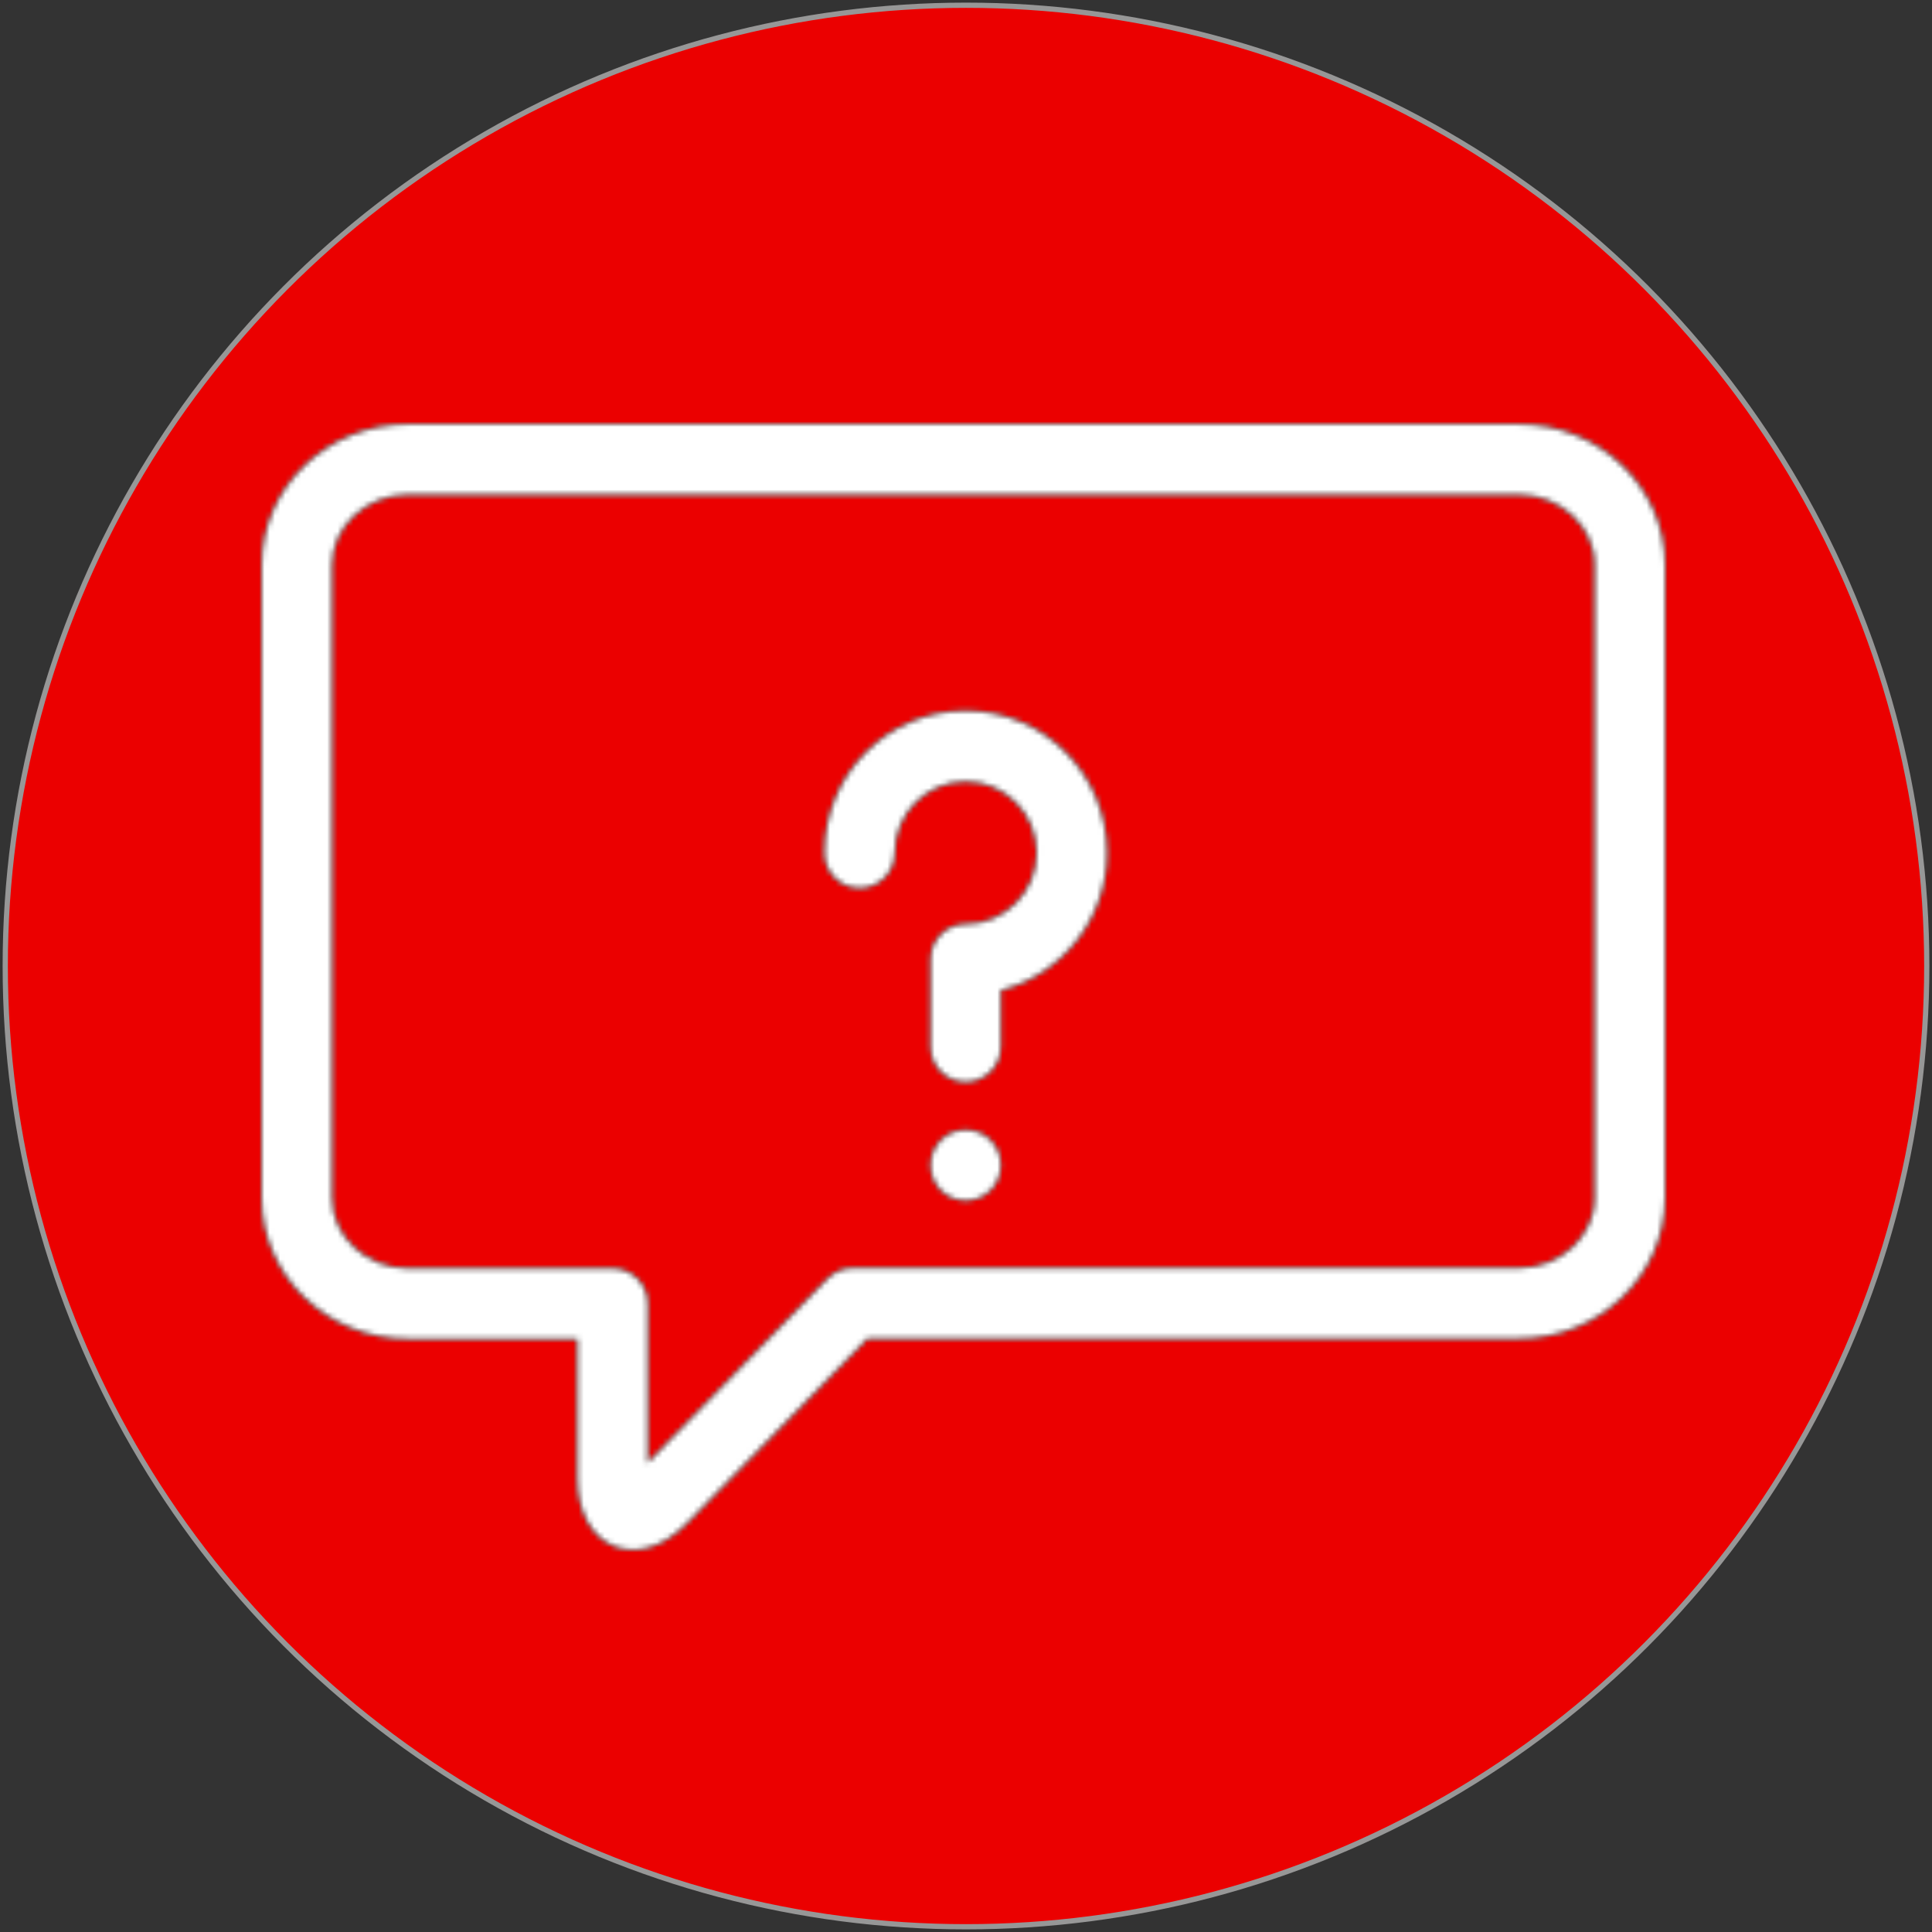 <?xml version="1.0" encoding="UTF-8"?>
<svg width="369px" height="369px" viewBox="0 0 369 369" version="1.1" xmlns="http://www.w3.org/2000/svg" xmlns:xlink="http://www.w3.org/1999/xlink">
    <rect x="0" y="0" width="369" height="369" fill="#333333" stroke="none"/>
    <!-- Generator: Sketch 52.3 (67297) - http://www.bohemiancoding.com/sketch -->
    <title>Group 5</title>
    <desc>Created with Sketch.</desc>
    <defs>
        <path d="M6.479,27.869 C6.479,31.586 9.474,34.603 13.179,34.603 C16.877,34.603 19.879,31.586 19.879,27.869 C19.879,20.335 25.949,14.234 33.446,14.234 C40.944,14.234 47.021,20.335 47.021,27.869 C47.021,35.397 40.944,41.511 33.446,41.511 C29.748,41.511 26.746,44.528 26.746,48.238 L26.746,64.903 C26.746,68.619 29.748,71.629 33.446,71.629 C37.145,71.629 40.146,68.619 40.146,64.903 L40.146,54.129 C51.798,51.133 60.421,40.514 60.421,27.869 C60.421,12.894 48.347,0.761 33.446,0.761 C18.552,0.761 6.479,12.894 6.479,27.869 Z M33.446,94.28 C37.145,94.28 40.146,91.264 40.146,87.547 C40.146,83.823 37.145,80.813 33.446,80.813 C29.748,80.813 26.746,83.823 26.746,87.547 C26.746,91.264 29.748,94.28 33.446,94.28 Z" id="path-1"></path>
        <path d="M27.912,0.02 C12.623,0.02 0,12.013 0,26.888 L0,147.839 C0,162.715 12.623,174.708 27.912,174.708 L60.3,174.708 L60.3,201.294 C60.3,214.704 71.764,219.562 81.177,209.941 L115.669,174.64 L240.088,174.64 C255.377,174.64 268,162.648 268,147.779 L268,26.888 C268,12.013 255.377,0.02 240.088,0.02 L27.912,0.02 Z M13.4,147.839 L13.4,26.888 C13.4,19.599 19.866,13.458 27.912,13.458 L240.088,13.458 C248.135,13.458 254.6,19.599 254.6,26.888 L254.6,147.779 C254.6,155.062 248.135,161.203 240.088,161.203 L112.855,161.203 C111.059,161.203 109.331,161.929 108.071,163.219 L73.7,198.391 L73.7,167.989 C73.7,164.287 70.698,161.27 67,161.27 L27.912,161.27 C19.866,161.27 13.4,155.129 13.4,147.839 Z" id="path-3"></path>
    </defs>
    <g id="Page-1" stroke="none" stroke-width="1" fill="none" fill-rule="evenodd">
        <g id="Artboard-Copy" transform="translate(-1107, -1717)">
            <g id="Group-5" transform="translate(1108, 1718)">
                <circle id="Oval-Copy-6" stroke="#979797" fill="#EB0000" cx="183.5" cy="183.5" r="183.5"></circle>
                <g id="Group-Copy" transform="translate(49, 80)">
                    <g id="Group-4" transform="translate(101, 54)">
                        <mask id="mask-2" fill="white">
                            <use xlink:href="#path-1"></use>
                        </mask>
                        <g id="Clip-2"></g>
                        <polygon id="Fill-1" fill="#020203" mask="url(#mask-2)" points="-214.346 296.159 147.346 296.159 147.346 -67.226 -214.346 -67.226"></polygon>
                        <polygon id="Fill-3" fill="#FFFFFF" mask="url(#mask-2)" points="-227.8 309.733 160.8 309.733 160.8 -80.8 -227.8 -80.8"></polygon>
                    </g>
                    <g id="Group-4">
                        <mask id="mask-4" fill="white">
                            <use xlink:href="#path-3"></use>
                        </mask>
                        <g id="Clip-2"></g>
                        <polygon id="Fill-1" fill="#020203" mask="url(#mask-4)" points="-33.5 248.574 301.5 248.574 301.5 -33.574 -33.5 -33.574"></polygon>
                        <polygon id="Fill-3" fill="#FFFFFF" mask="url(#mask-4)" points="-60.3 302.344 328.3 302.344 328.3 -87.344 -60.3 -87.344"></polygon>
                    </g>
                </g>
            </g>
        </g>
    </g>
</svg>